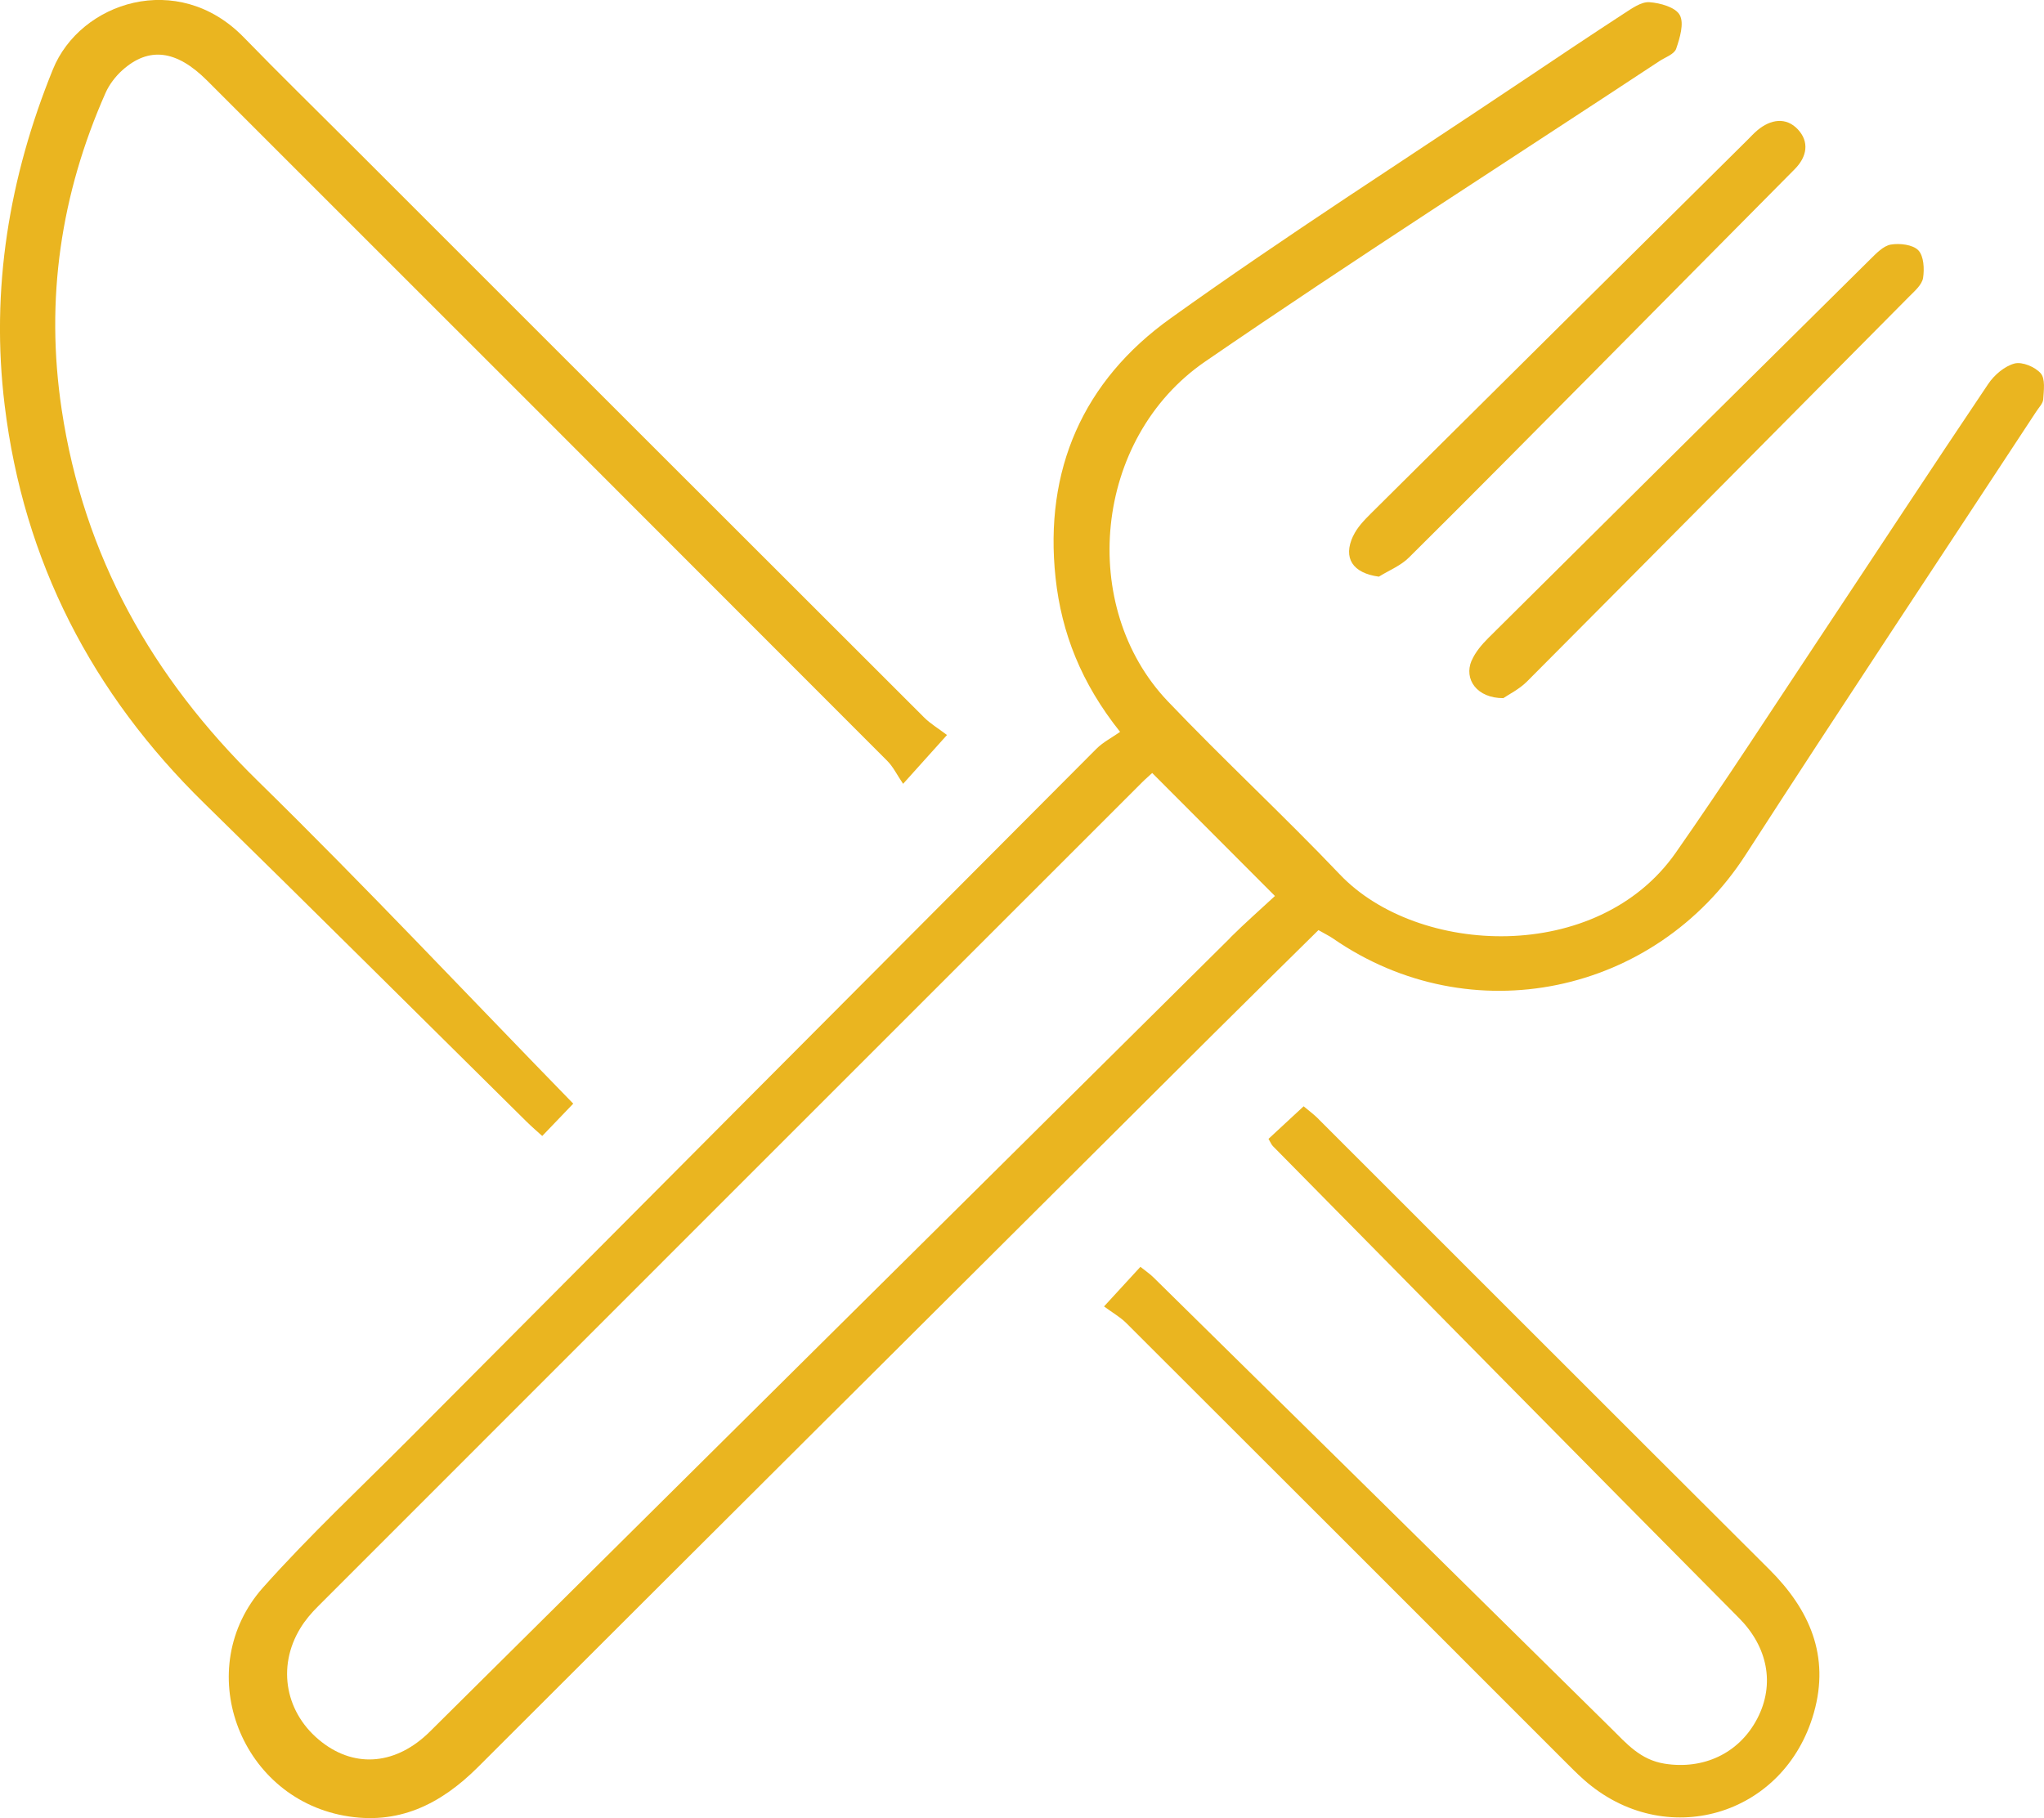 <?xml version="1.0" encoding="UTF-8"?><svg xmlns="http://www.w3.org/2000/svg" viewBox="0 0 215.15 191.41"><defs><style>.d{fill:#eab520;}</style></defs><g id="a"/><g id="b"><g id="c"><g><path class="d" d="M214.81,39.31c-.59-.68-1.95-1.25-2.76-1.04-1.05,.28-2.13,1.2-2.77,2.15-5.98,8.89-11.85,17.85-17.78,26.78-5.01,7.54-9.92,15.15-15.11,22.57-8.24,11.78-27.17,10.89-35.35,2.3-5.9-6.2-12.2-12.03-18.11-18.23-9.45-9.91-7.88-27.67,3.93-35.78,15.75-10.81,31.85-21.1,47.8-31.62,.62-.41,1.57-.73,1.77-1.3,.39-1.14,.86-2.69,.38-3.56-.45-.82-2.06-1.27-3.2-1.35-.86-.05-1.83,.65-2.65,1.18-3.55,2.31-7.07,4.67-10.59,7.03-12.42,8.33-25.03,16.38-37.18,25.09-9.16,6.56-13.31,15.92-12.08,27.32,.63,5.79,2.7,11.07,6.79,16.2-.86,.61-1.79,1.08-2.49,1.78-24.07,24.14-48.12,48.31-72.16,72.47-5.22,5.25-10.64,10.31-15.56,15.83-7.52,8.45-2.62,21.97,8.52,24.02,5.66,1.04,10.13-1.15,14.1-5.11,25.7-25.69,51.45-51.32,77.19-76.97,3.75-3.73,7.52-7.44,11.28-11.15,.67,.39,1.12,.6,1.53,.88,14.49,10.03,33.91,5.95,43.43-8.8,10.09-15.63,20.39-31.12,30.6-46.68,.27-.42,.7-.84,.73-1.28,.06-.93,.23-2.16-.26-2.73Zm-85.31,59.42c-28.09,27.85-56.17,55.71-84.25,83.57-3.48,3.45-7.77,3.9-11.36,1.12-3.83-2.96-4.79-7.88-2.28-12,.51-.84,1.17-1.62,1.87-2.31,28.9-28.92,57.82-57.83,86.73-86.74,.4-.4,.84-.77,1.07-.99,4.35,4.36,8.5,8.52,12.92,12.95-1.44,1.34-3.13,2.82-4.71,4.39Z"/><path class="d" d="M57.08,119.59c1.34-1.4,2.56-2.67,3.26-3.4-10.99-11.28-21.87-22.87-33.21-33.98-11.13-10.9-18.32-23.65-20.64-39.11-1.74-11.57-.1-22.66,4.62-33.32,.39-.88,1.04-1.73,1.76-2.38,2.79-2.51,5.69-2.15,8.91,1.06,23.88,23.87,47.75,47.74,71.61,71.64,.63,.63,1.04,1.5,1.67,2.42,1.71-1.9,2.93-3.25,4.62-5.14-.95-.72-1.76-1.2-2.4-1.84-20.13-20.1-40.23-40.21-60.35-60.32-3.76-3.76-7.57-7.48-11.28-11.3C18.72-3.19,8.44,.22,5.57,7.3,.95,18.67-1,30.46,.49,42.66c2,16.43,9.18,30.33,21,41.9,11.35,11.11,22.6,22.32,33.9,33.49,.58,.57,1.19,1.1,1.68,1.54Z"/><path class="d" d="M138.79,117.81c-.45-.45-.97-.84-1.57-1.34-1.3,1.2-2.49,2.32-3.7,3.43,.22,.37,.31,.61,.47,.77,16.34,16.57,32.67,33.16,49.06,49.68,2.98,3,3.83,6.93,1.91,10.6-1.94,3.7-5.72,5.37-9.74,4.73-2.57-.41-4-2.11-5.66-3.75-16.03-15.83-32.08-31.63-48.13-47.43-.39-.39-.86-.7-1.39-1.13-1.22,1.34-2.33,2.54-3.83,4.17,.86,.64,1.68,1.1,2.32,1.73,15.36,15.32,30.69,30.67,46.03,46.01,.71,.7,1.4,1.42,2.15,2.08,8.49,7.54,21.12,3.91,24.22-7.05,1.69-5.97-.44-10.85-4.7-15.09-15.84-15.78-31.63-31.61-47.45-47.41Z"/><path class="d" d="M154.9,69.54c-.84,1.98,.57,3.97,3.34,3.96,.53-.37,1.66-.92,2.49-1.75,13.43-13.49,26.83-27.01,40.23-40.53,.58-.58,1.34-1.24,1.46-1.95,.15-.96,.08-2.32-.5-2.92-.58-.6-1.96-.76-2.9-.6-.79,.14-1.53,.93-2.17,1.56-13.41,13.27-26.81,26.56-40.19,39.86-.69,.69-1.37,1.49-1.75,2.37Z"/><path class="d" d="M142.43,56.42c-1.1,2.34-.04,3.92,2.71,4.29,1.06-.66,2.3-1.15,3.16-2.01,6.44-6.38,12.81-12.83,19.19-19.26,7.14-7.2,14.26-14.42,21.41-21.62,1.34-1.34,1.55-2.91,.34-4.2-1.24-1.32-2.86-1.07-4.25,.09-.38,.32-.72,.69-1.07,1.04-13.22,13.11-26.45,26.22-39.66,39.35-.69,.69-1.42,1.45-1.82,2.32Z"/></g></g></g></svg>